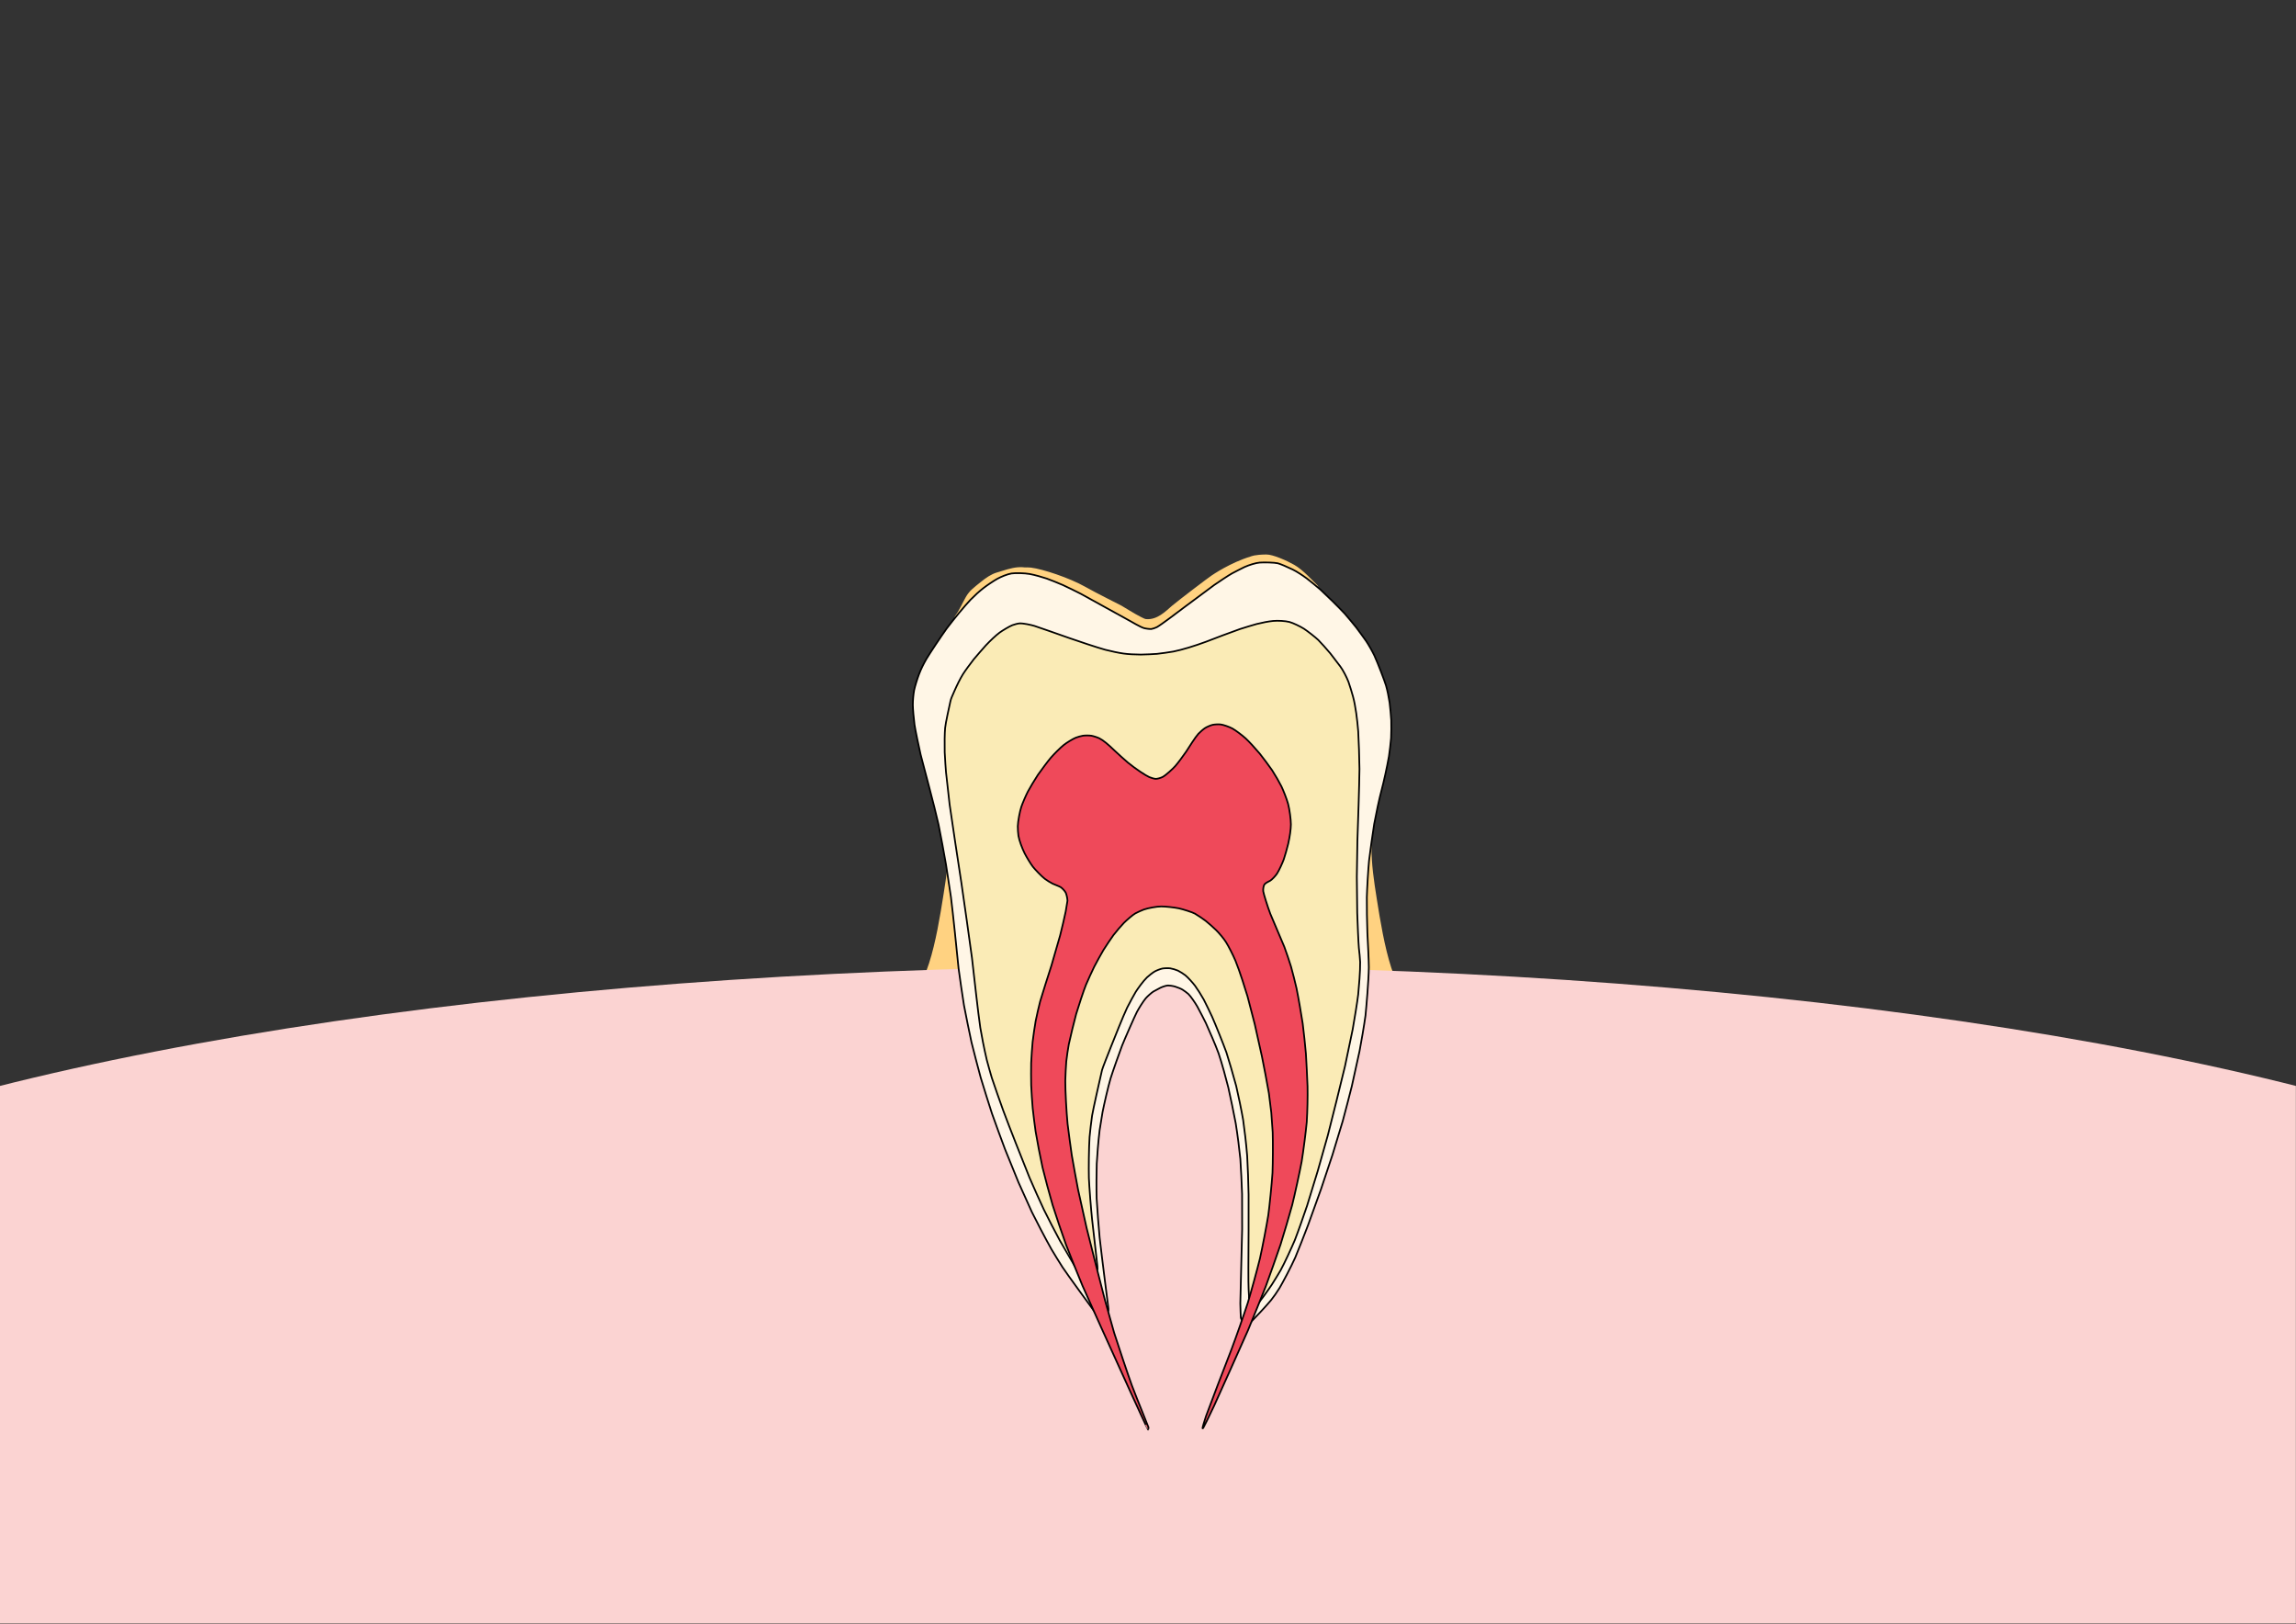 <svg width="100%" height="100%" viewBox="0 0 3508 2481" version="1.1" xmlns="http://www.w3.org/2000/svg" xmlns:xlink="http://www.w3.org/1999/xlink" xml:space="preserve" style="fill-rule:evenodd;clip-rule:evenodd;stroke-linecap:round;"><rect x="0" y="0" width="3508" height="2481" fill="#333333" stroke="none"/><g id="Layer1"><path d="M1569.46,882.78C1570.79,882.863 1575.73,883.222 1580.09,884.14C1599.02,888.132 1630.53,899.242 1649.63,910.025C1668.65,920.76 1702.05,937.123 1705.5,939.109C1711.12,942.34 1725.15,951.314 1735.76,956.682C1741.4,959.536 1746.34,961.335 1749.27,961.626C1762.07,962.901 1773.14,958.589 1782.24,952.741C1790.25,947.592 1796.6,941.27 1801.09,937.56C1813.19,927.564 1855.19,895.579 1860.23,892.342C1861.84,891.314 1886.49,874.291 1915.38,865.453C1916.47,865.119 1920.43,863.206 1934.93,863.052C1943.19,862.965 1960.07,871.422 1969.5,876.765C1982.04,883.872 1996.38,900.514 2001.08,904.941C2004.29,907.97 2009.36,907.821 2012.39,904.609C2015.42,901.396 2015.27,896.329 2012.06,893.3C2006.94,888.473 1991.06,870.594 1977.39,862.845C1965.86,856.314 1944.86,846.946 1934.76,847.053C1916.9,847.243 1912.05,849.741 1910.7,850.152C1879.75,859.62 1853.3,877.778 1851.59,878.88C1846.42,882.199 1803.32,914.971 1790.9,925.223C1786.76,928.642 1780.97,934.536 1773.59,939.281C1767.29,943.327 1759.71,946.587 1750.85,945.705C1749.12,945.533 1746.33,944.1 1742.99,942.407C1732.64,937.169 1718.96,928.392 1713.48,925.24C1710.02,923.249 1676.56,906.849 1657.5,896.091C1634.11,882.891 1593.35,869.284 1575.19,867.077C1570.88,866.554 1567.51,866.686 1565.37,867.202C1563,867.771 1561.33,868.837 1560.18,869.958C1557.03,873.046 1556.97,878.115 1560.06,881.271C1562.58,883.846 1566.42,884.357 1569.46,882.78Z" style="fill:rgb(255,210,129);"></path><g transform="matrix(0.906,0,0,0.91,181.105,77.03)"><path d="M1915.83,857.071C1914.48,857.399 1913.13,857.721 1913,857.734C1912.68,857.767 1912.3,857.907 1912.19,857.949L1911.88,858.023C1911.77,858.052 1911.68,858.092 1911.58,858.136L1911.47,858.176L1911.35,858.173C1911.33,858.173 1910.93,858.051 1910.31,858.544C1910.07,858.612 1909.82,858.7 1909.67,858.8C1909.79,858.72 1909.97,858.597 1909.97,858.597C1909.97,858.597 1907.36,859.428 1907.36,859.428L1907.37,859.426C1907.25,859.453 1907.12,859.496 1907.01,859.553C1906.87,859.62 1906.09,863.221 1908.27,862.597C1908.64,862.491 1910.28,862.001 1911,861.736C1911.07,861.712 1911.13,861.687 1911.19,861.661C1911.29,861.648 1911.39,861.627 1911.49,861.597C1911.56,861.576 1911.64,861.545 1911.73,861.504C1911.98,861.469 1912.27,861.398 1912.6,861.278C1912.79,861.209 1912.64,861.23 1912.98,861.151C1913.14,861.113 1913.37,861.027 1913.46,860.993C1914.34,860.812 1919.18,859.637 1919.31,859.614C1919.42,859.593 1920.18,859.484 1920.56,859.378C1920.96,859.266 1921.23,859.087 1921.35,858.978C1921.79,858.612 1921.92,858.187 1921.95,857.833C1921.97,857.613 1921.95,857.391 1921.87,857.171C1921.83,856.937 1921.72,856.674 1921.49,856.401C1921.13,855.965 1920.78,855.772 1920.68,855.728C1920.47,855.633 1920.28,855.593 1920.11,855.583L1917.72,854.367C1917.24,854.028 1916.59,853.956 1916.03,854.236C1915.21,854.642 1914.87,855.632 1915.28,856.447C1915.31,856.508 1915.44,856.793 1915.83,857.071ZM1909.27,861.672C1909.13,861.999 1908.88,862.283 1908.55,862.469C1909.06,862.19 1909.2,861.819 1909.26,861.697L1909.27,861.672ZM1909.1,860.09C1909.41,860.522 1909.52,861.027 1909.29,861.62C1909.45,861.207 1909.44,860.731 1909.23,860.303C1909.19,860.228 1909.15,860.157 1909.1,860.09ZM1913.4,861.003L1913.33,861.016C1913.36,861.014 1913.38,861.009 1913.4,861.003ZM1909.02,859.99C1908.88,859.808 1908.5,859.348 1907.68,859.385C1908.19,859.366 1908.69,859.586 1909.02,859.99ZM1909.7,859.696C1909.76,859.338 1909.98,858.9 1909.98,858.9C1909.98,858.9 1909.95,858.945 1909.94,858.959C1909.76,859.247 1909.71,859.504 1909.7,859.696ZM1910.32,858.542C1910.63,858.451 1910.93,858.396 1910.93,858.396C1910.93,858.396 1910.72,858.385 1910.52,858.444C1910.47,858.459 1910.39,858.498 1910.32,858.542Z" style="fill:rgb(255,210,129);"></path></g><g transform="matrix(2.55,0,0,1.308,-2977.17,-263.446)"><path d="M1920.97,857.812C1921.07,857.763 1921.39,857.642 1921.5,857.6C1921.75,857.498 1922.44,858.321 1922.39,858.327C1922.17,858.35 1921.99,857.835 1921.89,857.688C1921.54,857.142 1921.37,856.651 1921.11,856.107" style="fill:none;stroke:rgb(255,210,129);stroke-width:0.49px;stroke-linejoin:round;stroke-miterlimit:1.5;"></path></g><path d="M1920.86,855.388C1921.73,855.234 1923.76,854.882 1925.48,855.106C1935.02,856.341 1949.6,861.764 1955.05,863.69C1956.36,864.15 1957.78,863.467 1958.24,862.166C1958.7,860.865 1958.02,859.435 1956.72,858.976C1951.08,856.984 1935.99,851.425 1926.12,850.147C1923.83,849.851 1921.13,850.26 1919.98,850.465C1918.62,850.706 1917.72,852.005 1917.96,853.364C1918.2,854.722 1919.5,855.629 1920.86,855.388Z" style="fill:rgb(255,210,129);"></path><path d="M1926.1,856.769C1929.28,858.23 1932.09,860.386 1935.32,861.752C1936.59,862.29 1938.05,861.695 1938.59,860.424C1939.13,859.154 1938.54,857.685 1937.26,857.147C1934.09,855.802 1931.32,853.667 1928.19,852.227C1926.94,851.65 1925.45,852.199 1924.88,853.452C1924.3,854.705 1924.85,856.191 1926.1,856.769Z" style="fill:rgb(255,210,129);"></path><path d="M1924.05,859.952C1924.12,860.384 1924.25,860.986 1924.47,861.352C1924.75,861.831 1925.18,862.339 1926,862.767C1927.22,863.407 1928.73,862.935 1929.37,861.712C1929.9,860.696 1929.67,859.48 1928.87,858.732C1928.74,858.115 1928.45,857.222 1927.88,856.674C1926.22,855.085 1924.1,853.914 1922.08,852.845C1920.86,852.197 1919.35,852.661 1918.7,853.88C1918.06,855.098 1918.52,856.613 1919.74,857.26C1921.21,858.042 1922.78,858.85 1924.05,859.952Z" style="fill:rgb(255,210,129);"></path><path d="M1946.47,861.801C1948.11,861.932 1949.63,862.622 1951.14,863.205C1952.43,863.7 1953.88,863.056 1954.38,861.767C1954.87,860.479 1954.23,859.032 1952.94,858.537C1950.98,857.784 1948.99,856.987 1946.87,856.817C1945.49,856.706 1944.29,857.733 1944.18,859.109C1944.07,860.484 1945.09,861.69 1946.47,861.801Z" style="fill:rgb(255,210,129);"></path><path d="M1950.66,862.185C1950.93,862.287 1953.21,863.144 1953.65,863.356C1954.89,863.952 1956.39,863.426 1956.98,862.182C1957.58,860.938 1957.05,859.443 1955.81,858.847C1955.25,858.58 1953.27,857.732 1952.16,857.409C1951.59,857.243 1951.12,857.192 1950.84,857.197C1949.46,857.223 1948.36,858.364 1948.39,859.743C1948.41,861.029 1949.41,862.071 1950.66,862.185Z" style="fill:rgb(255,210,129);"></path><g transform="matrix(1.33,-0.162,0.286,2.35,-793.942,-919.627)"><path d="M1508.83,898.625C1514.12,895.498 1519.01,890.842 1523.88,887.098C1528.3,883.709 1533.97,882.251 1539.54,880.242C1546,877.913 1551.15,876.398 1556.33,875.891C1571.06,874.45 1583.02,871.892 1596.67,878.33C1598.64,879.263 1601.59,879.112 1603.23,877.993C1604.88,876.874 1604.62,875.208 1602.64,874.275C1586.39,866.607 1572.28,868.973 1554.74,870.689C1548.53,871.297 1542.27,872.999 1534.53,875.79C1528,878.144 1521.55,879.993 1516.38,883.965C1511.73,887.532 1507.13,891.993 1502.09,894.973C1500.31,896.025 1500.37,897.697 1502.23,898.705C1504.09,899.713 1507.05,899.677 1508.83,898.625Z" style="fill:rgb(255,210,129);"></path></g><path d="M1961.46,864.193C1961.66,864.446 1962,864.573 1962.33,864.487C1962.77,864.373 1963.04,863.918 1962.93,863.472C1962.91,863.402 1962.87,863.292 1962.78,863.166C1962.72,863.088 1962.47,862.846 1962.06,862.524C1961.06,861.724 1958.99,860.207 1957.48,859.372C1956.67,858.929 1955.99,858.691 1955.6,858.696C1955.14,858.702 1954.77,859.08 1954.78,859.54C1954.78,859.999 1955.16,860.368 1955.62,860.363C1955.71,860.361 1955.83,860.423 1955.99,860.489C1956.25,860.602 1956.56,860.765 1956.9,860.959C1958.56,861.922 1960.8,863.614 1961.41,864.145L1961.46,864.193Z" style="fill:rgb(255,210,129);"></path><g transform="matrix(0.661,0,0,1.508,503.928,-704.286)"><path d="M1392.58,1489.01C1411.66,1480.87 1427.6,1467.18 1439.84,1450.53C1456.08,1428.44 1466.84,1400.88 1475.47,1376.75C1482.43,1357.3 1488.44,1339.89 1488.34,1319.48C1488.31,1312.53 1475.39,1306.9 1459.52,1306.91C1443.65,1306.93 1430.79,1312.58 1430.83,1319.54C1430.92,1338.54 1425.13,1354.74 1418.65,1372.85C1410.46,1395.72 1400.49,1421.87 1385.1,1442.81C1376.25,1454.84 1366.25,1465.08 1352.46,1470.96C1341.09,1475.81 1340.85,1483.79 1351.92,1488.77C1362.99,1493.75 1381.21,1493.86 1392.58,1489.01Z" style="fill:rgb(255,210,129);"></path></g><g transform="matrix(0.383,0,0,1.055,905.908,-70.634)"><path d="M1405.91,1432.78L1405.03,1433.02C1401.22,1434.11 1391.27,1436.77 1387.05,1443.49C1381.57,1452.23 1373.45,1469.2 1372.07,1472.1C1356.45,1478.63 1355.65,1488.5 1371.32,1495.38C1385.63,1501.66 1409.26,1503.51 1428.94,1500.48C1436.5,1502.8 1446.05,1504.32 1456.66,1504.64C1483.94,1505.48 1507.97,1498.13 1510.29,1488.22C1516.93,1459.81 1522.69,1433.45 1511.56,1404.82C1504.62,1386.94 1459.47,1388.99 1453.56,1389.37C1444.74,1389.94 1422.84,1391.8 1414.57,1402.11C1414.03,1402.79 1412.59,1407.44 1412.1,1409.27C1411.45,1411.75 1410.77,1414.23 1410.14,1416.73C1408.79,1422.09 1407.43,1427.45 1405.91,1432.78Z" style="fill:rgb(255,210,129);"></path></g><g transform="matrix(-0.661,0,0,1.508,3041.2,-697.539)"><path d="M1352.46,1470.96C1366.25,1465.08 1376.25,1454.84 1385.1,1442.81C1400.49,1421.87 1410.46,1395.72 1418.65,1372.85C1425.13,1354.74 1430.92,1338.54 1430.83,1319.54C1430.79,1312.58 1443.65,1306.93 1459.52,1306.91C1475.39,1306.9 1488.31,1312.53 1488.34,1319.48C1488.44,1339.89 1482.43,1357.3 1475.47,1376.75C1466.84,1400.88 1456.08,1428.44 1439.84,1450.53C1427.6,1467.18 1411.66,1480.87 1392.58,1489.01C1381.21,1493.86 1362.99,1493.75 1351.92,1488.77C1340.85,1483.79 1341.09,1475.81 1352.46,1470.96Z" style="fill:rgb(255,210,129);"></path></g><g transform="matrix(-0.383,0,0,1.055,2639.22,-63.887)"><path d="M1428.94,1500.48C1409.26,1503.51 1385.63,1501.66 1371.32,1495.38C1355.65,1488.5 1356.45,1478.63 1372.07,1472.1C1373.45,1469.2 1381.57,1452.23 1387.05,1443.49C1391.27,1436.77 1401.22,1434.11 1405.03,1433.02L1405.91,1432.78C1407.43,1427.45 1408.79,1422.09 1410.14,1416.73C1410.77,1414.23 1411.45,1411.75 1412.1,1409.27C1412.59,1407.44 1414.03,1402.79 1414.57,1402.11C1422.84,1391.8 1444.74,1389.94 1453.56,1389.37C1459.47,1388.99 1504.62,1386.94 1511.56,1404.82C1522.69,1433.45 1516.93,1459.81 1510.29,1488.22C1507.97,1498.13 1483.94,1505.48 1456.66,1504.64C1446.05,1504.32 1436.5,1502.8 1428.94,1500.48Z" style="fill:rgb(255,210,129);"></path></g></g><g transform="matrix(1.393,0,0,1.169,-553.431,71.177)"><clipPath id="_clip1"><rect x="397.29" y="1201.67" width="2518.19" height="859.073"></rect></clipPath><g clip-path="url(#_clip1)"><ellipse cx="1656.38" cy="1739.34" rx="1785.22" ry="537.674" style="fill:rgb(251,211,210);"></ellipse></g></g><g id="tandmedlångrotvector--1-.svg" transform="matrix(4.167,0,0,4.167,1606.13,1445.37)"><g transform="matrix(1,0,0,1,-420.995,-297.67)"><g id="Tandmedlång_rott_lager_1" transform="matrix(1,0,0,1,187.782,-31.625)"><g><path d="M306.455,467.072C306.391,467.134 306.289,467.216 306.233,467.259L305.669,467.383C305.258,467.294 303.497,466.695 303.219,466.434C302.937,466.161 302.746,465.689 302.726,465.334C302.726,465.305 302.551,461.785 302.547,460.263C302.732,453.042 303.067,439.442 303.217,433.065C303.244,429.827 303.232,423.376 303.193,420.163C303.079,416.954 302.795,410.548 302.559,407.308C302.24,404.004 301.508,398.178 300.856,394.206C300.267,390.97 298.873,384.377 298.138,381.087C297.387,378.047 295.76,372.081 294.585,368.613C293.485,365.558 291.055,360.022 289.93,357.517C289.587,356.774 287.566,352.859 286.797,351.462C285.956,350.004 284.396,347.696 283.502,346.838C283.039,346.398 282,345.667 281.383,345.262C280.866,344.923 279.655,344.443 278.606,344.104C277.844,343.855 276.306,343.695 276.044,343.705C275.328,343.738 274.119,344.141 273.222,344.559C272.671,344.824 270.945,345.76 270.636,345.955C269.939,346.4 268.523,347.663 267.863,348.43C266.968,349.477 265.333,352.082 264.605,353.478C263.878,354.873 260.073,363.513 259.186,365.774C258.088,368.724 255.948,374.706 254.971,377.806C254.056,380.91 252.657,387.016 252.027,390.174C251.741,391.801 251.208,395.099 250.962,396.771C250.453,400.998 250.056,406.164 249.902,409.048C249.795,412 249.758,418.283 249.867,421.792C250.065,425.559 250.651,432.738 250.966,436.124C251.803,443.559 254.187,462.133 254.2,462.188C254.261,462.563 254.22,462.968 254.056,463.122C254.039,463.137 250.556,464.299 249.976,464.494C247.518,461.129 239.328,449.948 237.384,447.035C236.36,445.451 234.313,442.106 233.291,440.397C231.248,436.78 227.37,429.344 226.136,426.801C224.904,424.145 222.437,418.68 221.203,415.87C219.969,412.909 217.502,406.837 216.268,403.722C215.038,400.466 212.645,393.922 211.483,390.635C210.411,387.355 208.356,380.805 207.373,377.535C206.478,374.272 204.779,367.755 203.974,364.501C203.238,361.11 201.862,354.334 201.22,350.948C200.677,347.566 199.685,340.804 199.239,337.426C198.58,330.72 197.225,317.546 196.445,311.278C196.011,308.244 195.106,302.276 194.631,299.342C194.007,295.749 192.67,288.425 191.915,284.776C190.327,277.644 186.772,264.725 185.316,258.985C184.726,256.389 183.419,250.298 183.1,248.134C182.792,245.739 182.502,242.46 182.481,240.893C182.463,239.331 182.693,236.76 182.967,235.419C183.246,234.075 184.133,231.173 184.742,229.609C185.536,227.577 186.308,226.009 187.486,223.954C188.69,221.936 192.746,215.837 194.898,212.839C197.575,209.289 201.483,204.576 203.59,202.34C205.221,200.682 206.753,199.283 208.335,198.044C209.652,197.02 212.219,195.302 213.47,194.611C214.865,193.844 217.185,192.904 218.644,192.669C220.104,192.445 223.437,192.537 225.311,192.858C227.191,193.185 230.223,194.089 231.598,194.549C233.015,195.064 235.975,196.251 237.518,196.925C239.106,197.652 242.406,199.268 244.122,200.155C250.6,203.732 259.466,208.622 261.856,209.937C262.36,210.212 265.88,212.309 267.203,212.695C267.9,212.895 269.377,213.074 269.924,213.029C270.328,212.99 271.426,212.623 271.934,212.354C273.421,211.552 279.533,206.923 281.985,205.063C284.964,202.817 290.459,198.736 292.975,196.903C294.577,195.777 298.348,193.284 299.481,192.663C300.633,192.052 303.33,190.657 304.104,190.303C305.737,189.559 308.247,188.787 309.635,188.68C311.359,188.557 315.015,188.639 316.268,188.931C317.183,189.151 319.845,190.287 321.766,191.231C323.336,192.013 325.198,193.231 326.839,194.432C327.993,195.313 330.526,197.378 331.904,198.573C333.982,200.486 338.565,204.948 340.733,207.291C341.507,208.149 343.992,211.126 345.039,212.455C346.02,213.763 347.878,216.291 348.68,217.45C349.487,218.632 350.966,221.231 351.671,222.706C353.008,225.596 355.528,232.238 355.987,233.829C356.483,235.559 356.952,237.854 357.285,240.037C357.485,241.588 357.787,244.838 357.882,246.486C357.933,248.128 357.921,251.384 357.82,253.044C357.686,254.704 357.293,258.049 357.036,259.726C356.368,263.587 355.008,269.627 354.383,271.915C353.574,274.817 352.175,281.474 351.636,284.482C351.106,287.862 350.124,294.654 349.744,297.974C349.427,301.34 349.022,308.102 348.937,311.362C348.902,314.518 348.997,320.998 349.141,324.485C349.324,327.729 349.653,334.534 349.67,337.027C349.612,341.892 348.744,351.689 348.444,354.727C347.96,358.286 346.794,365.009 346.263,367.773C345.607,370.888 344.191,377.31 343.432,380.62C342.622,383.881 340.949,390.293 340.092,393.445C339.178,396.547 337.298,402.737 336.329,405.822C335.317,408.918 333.225,415.187 332.145,418.359C330.972,421.667 328.582,428.297 327.364,431.619C326.241,434.563 323.789,440.858 322.684,443.454C321.1,447.004 318.006,452.797 316.957,454.573C315.965,456.169 314.75,457.916 313.799,459.094C311.761,461.557 307.805,465.679 306.455,467.072Z" style="fill:rgb(255,246,230);fill-rule:nonzero;stroke:black;stroke-width:0.62px;"></path><path d="M308.409,460.411C308.333,460.376 306.198,458.241 305.739,457.782C305.49,454.579 305.488,449.658 305.505,447.257C305.575,440.189 305.612,426.742 305.579,420.362C305.531,416.742 305.276,409.684 305.069,406.246C304.731,401.877 304.054,396.211 303.575,392.961C303.034,389.775 301.763,383.593 301.03,380.54C300.232,377.479 297.978,369.81 297.437,368.226C296.256,364.98 293.643,358.465 292.211,355.198C291.456,353.563 289.922,350.354 289.14,348.87C288.249,347.268 286.758,344.908 285.95,343.82C285.141,342.736 283.345,340.749 282.407,339.99C281.743,339.457 280.358,338.585 279.665,338.262C278.97,337.943 277.569,337.527 276.859,337.428C276.153,337.336 274.683,337.367 273.993,337.498C273.277,337.638 271.846,338.188 271.134,338.593C270.424,339.004 269.013,340.09 268.314,340.765C266.911,342.129 264.909,344.919 264.214,346.036C263.673,346.908 261.827,350.292 261.035,351.888C259.468,355.241 256.53,362.616 255.162,366.074C254.14,368.652 252.019,373.982 251.846,374.722C250.75,379.516 248.69,388.584 248.201,391.408C247.917,393.307 247.454,397.234 247.277,399.266C247.006,403.294 246.938,410.755 247.024,414.304C247.195,417.96 247.787,425.579 248.209,429.543C248.616,433.141 249.353,439.613 249.682,442.487C250.174,446.745 250.312,447.675 250.104,447.93C250.05,447.99 242.593,447.918 242.544,447.891C242.49,447.858 238.24,440.428 236.354,437.175C234.636,434.046 231.884,428.634 230.53,425.904C229.121,422.868 226.798,417.799 225.239,414.113C222.76,407.968 217.776,395.389 215.624,389.567C214.564,386.613 212.147,379.8 211.419,377.526C210.936,375.938 210.031,372.676 209.592,371.028C208.591,366.805 207.663,361.931 207.212,359.21C206.393,353.684 204.968,340.629 204.153,333.584C203.176,326.377 201.232,312.607 200.267,306.043C199.119,298.67 196.961,284.282 195.949,277.265C195.577,274.196 194.923,268.347 194.639,265.57C194.532,264.291 194.285,260.946 194.156,258.2C194.079,255.153 194.139,251.104 194.314,249.282C194.493,247.445 195.812,241.506 196.246,239.549C196.478,238.5 196.869,237.679 197.63,235.964C198.689,233.549 199.776,231.329 200.849,229.599C201.588,228.414 203.748,225.472 204.818,224.123C205.964,222.747 208.193,220.204 209.265,219.003C210.744,217.423 213.011,215.277 214.266,214.358C215.309,213.599 217.879,212.043 218.985,211.62C219.611,211.383 220.929,211.015 221.548,210.97C222.968,210.877 225.91,211.546 227.08,211.899C228.384,212.307 236.726,215.244 239.991,216.396C243.249,217.524 249.921,219.778 253.035,220.636C255.158,221.177 257.867,221.761 259.659,222.014C261.412,222.261 263.86,222.391 266.094,222.399C267.585,222.378 271.043,222.228 271.963,222.14C273.508,221.977 276.528,221.551 278.005,221.288C281.302,220.63 285.777,219.245 290.043,217.67C293.123,216.472 299.226,214.154 302.413,213.049C303.974,212.549 307.041,211.605 308.496,211.206C310.586,210.684 312.836,210.241 314.534,210.077C316.307,209.91 319.037,210.054 320.551,210.445C321.787,210.768 324.54,212.076 325.875,212.93C327.195,213.778 330.018,215.993 331.131,217.052C331.896,217.783 334.445,220.636 335.543,221.969C336.564,223.275 338.411,225.686 339.236,226.793C340.194,228.099 341.511,230.595 342.194,232.376C342.723,233.812 343.482,236.437 343.862,237.776C344.798,241.179 345.444,246.328 345.778,250.561C345.969,253.754 346.203,260.685 346.238,264.32C346.162,270.865 345.71,284.196 345.477,290.748C345.399,294.169 345.294,300.733 345.267,303.878C345.278,306.933 345.352,313.529 345.413,317.069C345.522,320.364 345.847,328.202 346.018,329.975C346.17,331.267 346.444,333.845 346.487,335.131C346.541,338.49 346.024,344.32 345.765,347.05C345.461,349.638 344.253,357.029 343.741,359.845C343.091,363.077 341.69,369.781 340.939,373.256C339.448,379.524 336.294,392.223 334.63,398.653C333.733,401.899 331.886,408.427 330.935,411.708C329.944,415.016 327.993,421.374 327.035,424.423C326.082,427.276 323.795,433.82 322.54,437.052C321.349,439.881 318.716,445.566 317.356,448.058C316.527,449.498 314.902,452.118 314.102,453.384C312.978,455.114 309.117,460.405 308.92,460.596C308.638,460.499 308.469,460.438 308.409,460.411Z" style="fill:rgb(250,235,182);fill-rule:nonzero;stroke:black;stroke-width:0.62px;"></path><path d="M305.725,458.323L305.7,457.934" style="fill:none;fill-rule:nonzero;stroke:black;stroke-width:0.62px;"></path><g transform="matrix(1,0,0,1,-0.055,0.89)"><path d="M239.226,311.759C239.234,310.99 238.888,309.408 238.578,308.781C238.261,308.159 237.327,307.153 236.712,306.767C236.179,306.442 234.346,305.763 233.801,305.504C233.052,305.144 231.596,304.241 230.888,303.697C229.658,302.745 227.212,300.161 226.523,299.262C225.731,298.225 224.223,295.759 223.505,294.331C222.606,292.531 221.53,289.686 221.244,287.956C221.106,287.096 220.989,285.325 221.012,284.412C221.063,282.583 221.752,278.995 222.299,277.345C222.752,275.994 223.962,273.176 224.721,271.709C225.383,270.433 227.35,267.181 228.382,265.613C229.491,264.019 232.056,260.576 233.099,259.356C234.299,257.959 236.644,255.636 237.792,254.713C238.938,253.793 241.178,252.429 242.272,251.981C242.867,251.744 244.187,251.36 244.92,251.246C245.693,251.133 247.218,251.137 247.966,251.255C248.715,251.378 250.186,251.853 250.91,252.207C252.362,252.927 254.171,254.458 256.481,256.696C257.775,257.916 260.217,260.115 261.365,261.092C264.44,263.597 267.956,265.873 269.237,266.432C269.865,266.704 271.08,267.064 271.607,267.074C272.2,267.076 273.467,266.724 274.137,266.368C275.374,265.702 277.923,263.324 278.778,262.355C279.704,261.3 281.49,258.917 282.73,257.111C283.796,255.478 286.065,251.831 287.217,250.561C287.824,249.903 289.083,248.827 289.735,248.412C290.389,248.002 291.747,247.428 292.448,247.264C293.152,247.105 294.563,247.033 295.357,247.12C296.369,247.235 298.595,248.008 299.741,248.642C300.889,249.284 303.287,251.072 304.538,252.219C305.791,253.376 307.953,255.71 309.722,257.813C310.966,259.362 313.24,262.421 314.27,263.929C315.373,265.622 316.961,268.374 317.669,269.818C318.345,271.209 319.613,274.377 320.129,276.284C320.643,278.201 321.153,281.943 321.149,283.77C321.141,285.601 320.74,288.279 320.174,290.83C319.79,292.412 318.932,295.471 318.559,296.53C318.132,297.746 316.858,300.575 316.054,301.815C315.457,302.724 314.182,304.051 313.569,304.403C312.941,304.699 311.787,305.296 311.438,305.794C311.115,306.273 310.907,307.501 311.014,308.32C311.141,309.229 312.655,314.057 313.606,316.546C314.686,319.219 317.774,326.231 318.745,328.663C319.397,330.407 320.623,334.028 321.195,335.902C321.738,337.821 322.746,341.79 323.209,343.839C323.854,346.941 325.085,354.091 325.471,356.725C325.821,359.413 326.414,364.965 326.654,367.827C326.839,370.773 327.14,376.782 327.253,379.843C327.325,383.772 327.22,388.845 326.959,392.924C326.642,396.411 325.708,403.65 325.093,407.4C324.377,411.239 322.645,419.182 321.631,423.283C320.643,426.947 318.492,434.137 317.362,437.776C316.085,441.534 313.386,449.171 311.964,453.048C310.395,457.043 307.111,465.155 305.398,469.269C301.82,477.331 295.598,491.192 292.952,496.995C291.107,500.918 289.266,504.607 289.015,505.008C288.947,505.115 288.766,505.306 288.743,505.113C288.718,504.868 289.471,502.348 290.002,500.78C291.491,496.635 296.472,483.644 299.391,476.144C301.008,471.869 303.972,463.418 305.32,459.242C306.577,455.101 308.821,446.916 309.806,442.874C310.703,438.862 312.228,430.944 312.855,427.034C313.275,424.113 314.151,415.372 314.398,411.552C314.554,407.766 314.589,400.313 314.47,396.641C314.365,394.825 314.108,391.213 313.958,389.415C313.76,387.635 313.32,384.097 313.077,382.336C312.499,378.855 311.189,372.145 310.53,368.866C309.872,365.797 308.551,359.866 307.891,357.006C307.231,354.355 305.906,349.261 305.243,346.819C304.581,344.587 302.349,337.463 300.825,333.75C299.973,331.728 298.235,328.313 297.348,326.923C296.453,325.526 294.97,323.775 293.73,322.52C292.802,321.607 290.782,319.821 289.938,319.165C288.965,318.412 287.108,317.161 285.962,316.489C285.164,316.016 281.64,314.882 280.066,314.545C278.492,314.212 275.09,313.839 273.619,313.845C271.996,313.856 268.793,314.425 267.232,314.981C266.452,315.263 264.983,315.923 264.146,316.372C263.214,316.876 260.889,318.896 259.912,319.887C258.935,320.881 257.145,322.977 256.08,324.37C255.331,325.38 253.305,328.4 252.408,329.846C251.531,331.325 249.849,334.376 249.04,335.945C248.252,337.548 246.746,340.847 246.024,342.543C245.234,344.472 243.206,350.611 242.426,353.252C241.688,355.953 240.332,361.532 239.713,364.41C239.483,365.585 238.973,369.014 238.796,370.653C238.654,372.346 238.471,375.893 238.434,377.746C238.425,381.558 238.837,388.999 239.271,393.558C239.608,396.353 240.378,402.097 240.81,405.043C241.34,408.135 242.496,414.471 243.124,417.711C243.846,421.101 245.391,428.025 246.21,431.559C247.915,438.473 251.309,451.824 252.998,458.259C253.837,461.295 255.512,467.249 256.347,470.166C257.972,475.2 261.204,484.903 262.8,489.332C264.913,494.909 268.935,504.668 268.937,504.781C268.943,505.193 268.892,505.477 268.783,505.635C268.704,505.736 264.039,495.572 262.192,491.531C259.801,486.275 254.475,474.543 251.54,468.07C249.867,464.377 246.467,456.794 244.739,452.906C243.149,449.086 240.116,441.526 238.672,437.788C237.339,434.11 234.895,426.875 233.784,423.318C232.746,419.803 230.89,412.893 230.071,409.499C229.327,406.145 228.059,399.558 227.537,396.327C227.249,394.267 226.702,390.026 226.477,387.859C226.286,385.714 226.006,381.48 225.92,379.394C225.866,377.327 225.862,373.252 225.912,371.244C225.996,369.257 226.27,365.34 226.457,363.41C226.679,361.501 227.226,357.743 227.553,355.893C227.913,354.063 228.736,350.46 229.199,348.691C229.925,346.134 232.346,338.644 233.357,335.468C234.223,332.572 235.813,327.065 236.537,324.452C237.154,322.051 238.174,317.672 238.578,315.695C238.876,313.928 239.223,311.852 239.226,311.759Z" style="fill:rgb(239,73,90);fill-rule:nonzero;stroke:black;stroke-width:0.62px;"></path></g></g></g></g></g></svg>